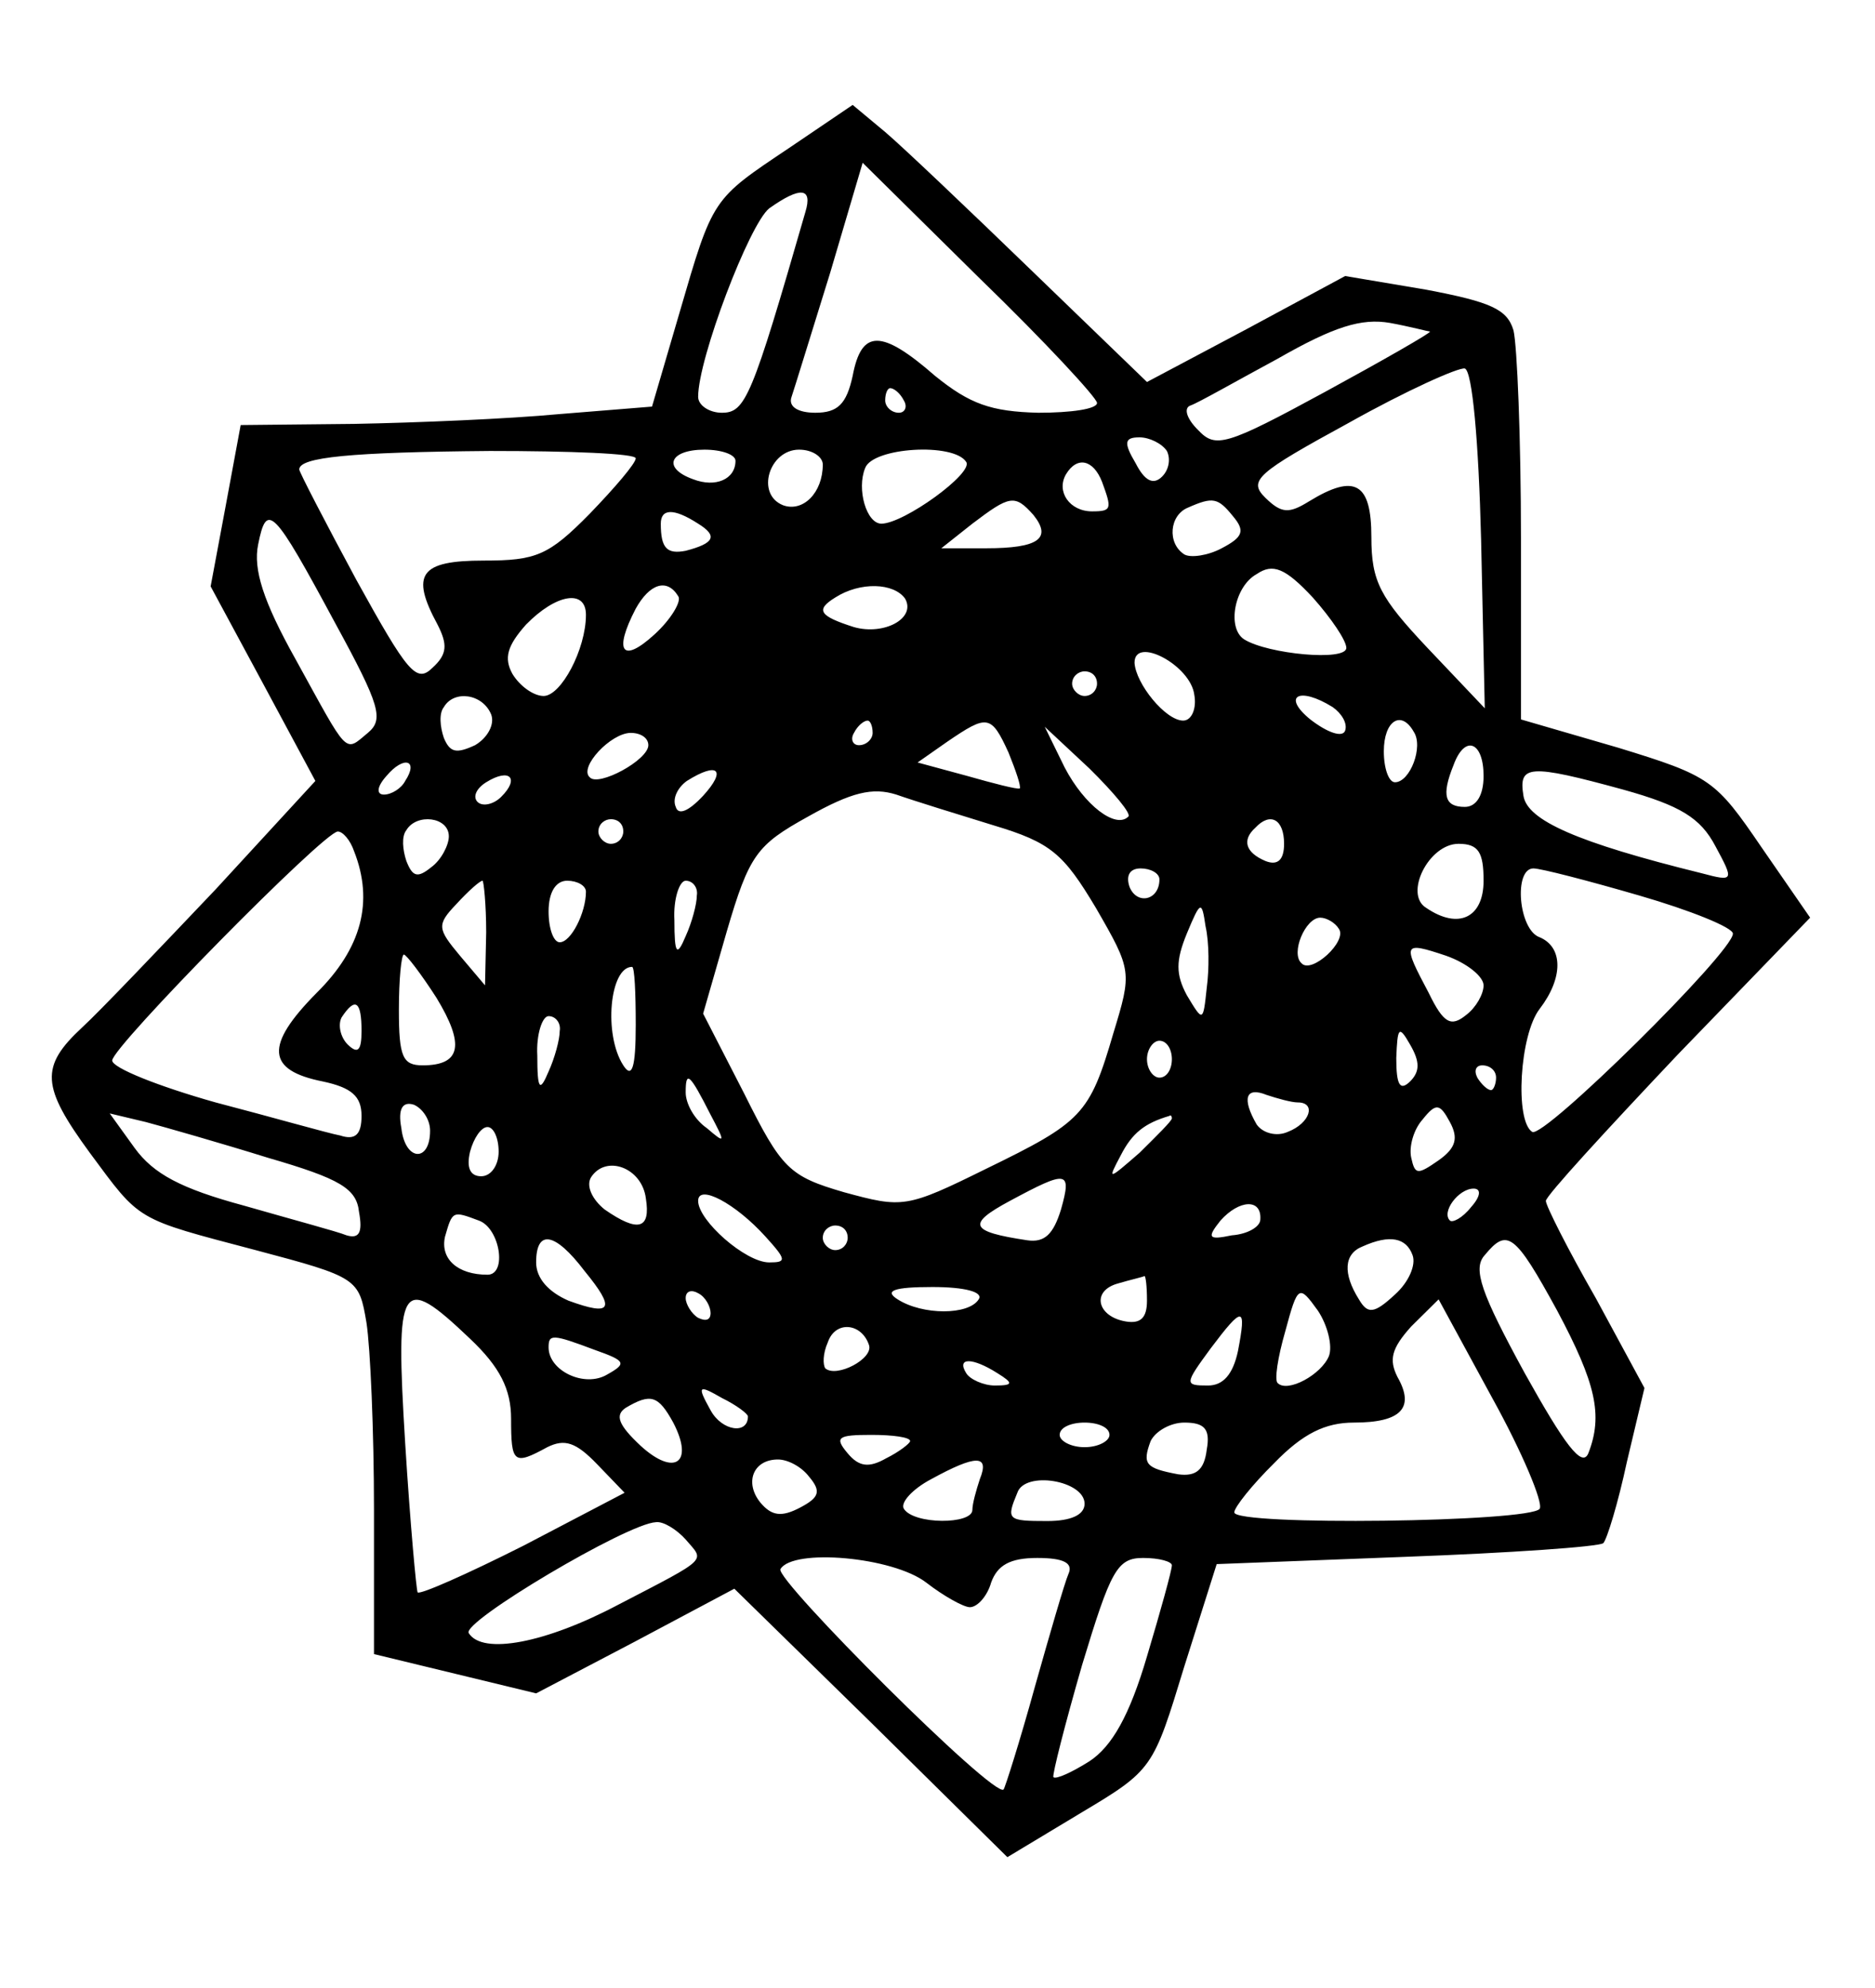 <?xml version="1.0" encoding="UTF-8"?>
<svg xmlns="http://www.w3.org/2000/svg" xmlns:xlink="http://www.w3.org/1999/xlink" width="50px" height="53px" viewBox="0 0 50 52" version="1.1">
<g id="surface1">
<path style=" stroke:none;fill-rule:nonzero;fill:rgb(0%,0%,0%);fill-opacity:1;" d="M 21.043 3.445 C 18.984 4.824 19.016 4.762 18.117 7.848 L 17.387 10.34 L 14.926 10.539 C 13.562 10.668 11.105 10.77 9.441 10.801 L 6.418 10.832 L 6.016 13 L 5.617 15.133 L 7.016 17.727 L 8.41 20.32 L 5.75 23.211 C 4.254 24.785 2.66 26.461 2.195 26.887 C 1.062 27.938 1.098 28.461 2.395 30.234 C 3.758 32.074 3.59 31.977 6.816 32.828 C 9.543 33.551 9.574 33.582 9.773 34.766 C 9.875 35.422 9.973 37.652 9.973 39.754 L 9.973 43.598 L 12.133 44.121 L 14.297 44.645 L 16.922 43.27 L 19.582 41.855 L 23.238 45.434 L 26.863 49.012 L 28.824 47.832 C 30.75 46.684 30.75 46.648 31.582 43.926 L 32.445 41.199 L 37.5 41.004 C 40.258 40.902 42.621 40.738 42.754 40.641 C 42.852 40.543 43.152 39.559 43.383 38.477 L 43.852 36.504 L 42.555 34.109 C 41.82 32.828 41.223 31.645 41.223 31.516 C 41.223 31.383 42.82 29.645 44.746 27.609 L 48.27 23.965 L 46.977 22.094 C 45.746 20.289 45.613 20.188 43.152 19.434 L 40.559 18.68 L 40.559 13.855 C 40.559 11.195 40.457 8.699 40.359 8.305 C 40.191 7.746 39.762 7.551 38.031 7.223 L 35.871 6.859 L 33.246 8.273 L 30.586 9.684 L 27.527 6.73 C 25.832 5.09 24.07 3.414 23.605 3.02 L 22.738 2.297 Z M 29.254 10.242 C 29.254 10.406 28.559 10.504 27.691 10.504 C 26.43 10.473 25.863 10.273 24.934 9.52 C 23.504 8.273 22.973 8.273 22.738 9.52 C 22.574 10.273 22.34 10.504 21.742 10.504 C 21.277 10.504 21.012 10.34 21.109 10.078 C 21.176 9.883 21.641 8.371 22.141 6.762 L 23.004 3.84 L 26.129 6.926 C 27.859 8.602 29.254 10.109 29.254 10.242 Z M 21.477 5.152 C 20.047 10.109 19.879 10.504 19.25 10.504 C 18.918 10.504 18.617 10.309 18.617 10.078 C 18.617 9.062 19.98 5.48 20.512 5.055 C 21.344 4.465 21.676 4.496 21.477 5.152 Z M 38.133 8.34 C 38.164 8.371 36.902 9.094 35.34 9.945 C 32.68 11.391 32.414 11.457 31.949 10.965 C 31.648 10.668 31.551 10.375 31.75 10.309 C 31.949 10.242 32.98 9.652 34.074 9.062 C 35.57 8.207 36.305 7.977 37.066 8.109 C 37.602 8.207 38.098 8.34 38.133 8.34 Z M 39.496 13.887 L 39.594 18.383 L 38.066 16.773 C 36.801 15.43 36.57 15.004 36.57 13.82 C 36.57 12.375 36.137 12.113 34.906 12.867 C 34.375 13.195 34.176 13.195 33.742 12.77 C 33.277 12.312 33.512 12.113 35.973 10.77 C 37.5 9.914 38.895 9.289 39.062 9.324 C 39.262 9.391 39.43 11.262 39.496 13.887 Z M 24.102 10.176 C 24.203 10.34 24.137 10.504 23.969 10.504 C 23.77 10.504 23.605 10.34 23.605 10.176 C 23.605 9.98 23.672 9.848 23.738 9.848 C 23.836 9.848 24.004 9.98 24.102 10.176 Z M 31.117 11.523 C 31.215 11.719 31.184 12.016 30.984 12.211 C 30.75 12.441 30.52 12.312 30.285 11.852 C 29.953 11.293 29.988 11.16 30.387 11.16 C 30.652 11.16 30.984 11.324 31.117 11.523 Z M 16.953 11.719 C 16.953 11.852 16.391 12.508 15.727 13.195 C 14.629 14.312 14.297 14.445 12.898 14.445 C 11.203 14.445 10.938 14.805 11.668 16.152 C 11.934 16.676 11.934 16.938 11.535 17.301 C 11.105 17.727 10.871 17.434 9.508 14.969 C 8.676 13.426 7.98 12.082 7.98 12.016 C 7.98 11.688 9.34 11.555 13.066 11.523 C 15.191 11.523 16.953 11.59 16.953 11.719 Z M 19.613 11.785 C 19.613 12.277 19.082 12.508 18.484 12.277 C 17.652 11.98 17.852 11.488 18.785 11.488 C 19.25 11.488 19.613 11.621 19.613 11.785 Z M 21.941 11.883 C 21.941 12.641 21.41 13.164 20.879 12.969 C 20.145 12.672 20.512 11.488 21.309 11.488 C 21.676 11.488 21.941 11.688 21.941 11.883 Z M 25.766 11.816 C 25.965 12.113 24.102 13.461 23.504 13.461 C 23.105 13.461 22.84 12.539 23.07 11.98 C 23.27 11.426 25.434 11.293 25.766 11.816 Z M 29.387 12.344 C 29.652 13.066 29.652 13.133 29.121 13.133 C 28.523 13.133 28.16 12.605 28.426 12.145 C 28.723 11.652 29.156 11.754 29.387 12.344 Z M 27.559 13.23 C 28.059 13.855 27.691 14.117 26.297 14.117 L 25.102 14.117 L 25.93 13.461 C 26.93 12.703 27.062 12.672 27.559 13.23 Z M 32.879 13.262 C 33.211 13.656 33.145 13.82 32.578 14.117 C 32.215 14.312 31.75 14.379 31.582 14.281 C 31.117 13.984 31.184 13.23 31.684 13.031 C 32.348 12.738 32.48 12.77 32.879 13.262 Z M 8.941 16.117 C 10.141 18.316 10.238 18.68 9.809 19.039 C 9.176 19.566 9.309 19.664 7.879 17.07 C 7.016 15.527 6.75 14.676 6.883 14.02 C 7.113 12.867 7.281 13.031 8.941 16.117 Z M 18.617 13.461 C 19.148 13.789 19.051 13.984 18.285 14.184 C 17.785 14.281 17.621 14.117 17.621 13.461 C 17.621 13.066 17.953 13.031 18.617 13.461 Z M 35.902 16.773 C 35.902 17.137 33.809 16.938 33.18 16.547 C 32.711 16.25 32.914 15.133 33.512 14.805 C 33.941 14.512 34.273 14.641 35.008 15.43 C 35.504 15.988 35.902 16.578 35.902 16.773 Z M 18.086 15.395 C 18.184 15.527 17.887 16.02 17.453 16.414 C 16.59 17.203 16.355 16.875 16.953 15.727 C 17.32 15.066 17.785 14.902 18.086 15.395 Z M 24.137 15.461 C 24.434 15.988 23.57 16.445 22.773 16.219 C 21.84 15.922 21.742 15.758 22.273 15.43 C 22.938 15.004 23.836 15.035 24.137 15.461 Z M 15.625 15.891 C 15.625 16.809 14.961 18.055 14.496 18.055 C 14.23 18.055 13.863 17.793 13.664 17.465 C 13.43 17.039 13.531 16.711 14.027 16.152 C 14.828 15.332 15.625 15.199 15.625 15.891 Z M 31.848 18.023 C 31.914 18.383 31.781 18.711 31.551 18.711 C 31.082 18.711 30.285 17.727 30.254 17.168 C 30.254 16.445 31.75 17.234 31.848 18.023 Z M 29.254 17.727 C 29.254 17.891 29.121 18.055 28.922 18.055 C 28.758 18.055 28.59 17.891 28.59 17.727 C 28.59 17.531 28.758 17.398 28.922 17.398 C 29.121 17.398 29.254 17.531 29.254 17.727 Z M 13.098 18.547 C 13.199 18.812 13 19.172 12.668 19.367 C 12.168 19.598 12 19.566 11.836 19.172 C 11.734 18.875 11.703 18.516 11.836 18.352 C 12.102 17.891 12.867 17.988 13.098 18.547 Z M 35.539 18.352 C 35.77 18.516 35.938 18.777 35.871 18.977 C 35.805 19.172 35.406 19.039 34.941 18.68 C 34.176 18.055 34.641 17.793 35.539 18.352 Z M 23.27 19.039 C 23.27 19.203 23.105 19.367 22.906 19.367 C 22.738 19.367 22.672 19.203 22.773 19.039 C 22.871 18.844 23.039 18.711 23.137 18.711 C 23.203 18.711 23.27 18.844 23.27 19.039 Z M 26.895 19.566 C 27.094 20.059 27.227 20.453 27.195 20.52 C 27.129 20.551 26.496 20.387 25.797 20.188 L 24.469 19.828 L 25.266 19.27 C 26.328 18.547 26.43 18.547 26.895 19.566 Z M 37.699 19.008 C 37.965 19.402 37.602 20.355 37.199 20.355 C 37.035 20.355 36.902 19.992 36.902 19.531 C 36.902 18.711 37.367 18.418 37.699 19.008 Z M 17.289 19.367 C 17.289 19.762 15.957 20.484 15.727 20.223 C 15.426 19.961 16.289 19.039 16.82 19.039 C 17.086 19.039 17.289 19.172 17.289 19.367 Z M 30.086 21.273 C 29.754 21.602 28.922 20.977 28.391 19.961 L 27.859 18.875 L 29.055 19.992 C 29.688 20.617 30.188 21.207 30.086 21.273 Z M 39.562 20.188 C 39.562 20.715 39.363 21.012 39.062 21.012 C 38.531 21.012 38.43 20.715 38.762 19.895 C 39.062 19.074 39.562 19.27 39.562 20.188 Z M 10.805 20.32 C 10.703 20.52 10.438 20.684 10.238 20.684 C 10.039 20.684 10.039 20.484 10.305 20.188 C 10.77 19.633 11.172 19.762 10.805 20.32 Z M 13.363 20.746 C 13.164 20.945 12.867 21.012 12.734 20.879 C 12.602 20.746 12.699 20.52 12.965 20.355 C 13.598 19.961 13.863 20.254 13.363 20.746 Z M 18.75 20.715 C 18.352 21.141 18.086 21.238 18.02 21.012 C 17.918 20.781 18.086 20.484 18.316 20.32 C 19.148 19.797 19.383 20.023 18.75 20.715 Z M 43.285 20.551 C 44.812 20.977 45.348 21.305 45.746 22.062 C 46.242 22.98 46.242 23.012 45.379 22.781 C 42.055 21.961 40.727 21.371 40.625 20.715 C 40.492 19.895 40.758 19.859 43.285 20.551 Z M 26.496 21.504 C 28.023 21.961 28.359 22.258 29.223 23.703 C 30.188 25.375 30.188 25.41 29.688 27.051 C 29.055 29.219 28.855 29.414 26.297 30.66 C 24.168 31.711 24.07 31.711 22.508 31.285 C 21.043 30.859 20.844 30.66 19.848 28.66 L 18.75 26.523 L 19.383 24.324 C 19.98 22.289 20.18 22.027 21.543 21.273 C 22.707 20.617 23.27 20.484 23.902 20.684 C 24.367 20.848 25.531 21.207 26.496 21.504 Z M 11.969 21.797 C 11.969 22.027 11.77 22.422 11.504 22.617 C 11.137 22.914 11.004 22.883 10.836 22.453 C 10.738 22.16 10.703 21.797 10.836 21.633 C 11.105 21.176 11.969 21.273 11.969 21.797 Z M 16.621 21.668 C 16.621 21.832 16.488 21.996 16.289 21.996 C 16.125 21.996 15.957 21.832 15.957 21.668 C 15.957 21.469 16.125 21.34 16.289 21.34 C 16.488 21.34 16.621 21.469 16.621 21.668 Z M 34.242 21.996 C 34.242 22.422 34.074 22.586 33.742 22.453 C 33.211 22.227 33.113 21.895 33.477 21.566 C 33.875 21.141 34.242 21.34 34.242 21.996 Z M 9.441 22.191 C 9.973 23.539 9.641 24.785 8.445 25.969 C 7.047 27.379 7.113 28.035 8.609 28.332 C 9.375 28.496 9.641 28.727 9.641 29.25 C 9.641 29.742 9.477 29.906 9.074 29.773 C 8.742 29.711 7.246 29.281 5.75 28.891 C 4.223 28.461 2.992 27.969 2.992 27.773 C 2.992 27.41 8.645 21.668 9.008 21.668 C 9.141 21.668 9.34 21.895 9.441 22.191 Z M 39.562 22.98 C 39.562 23.965 38.895 24.293 38.031 23.703 C 37.434 23.34 38.098 21.996 38.895 21.996 C 39.43 21.996 39.562 22.227 39.562 22.98 Z M 30.918 22.945 C 30.918 23.504 30.32 23.637 30.121 23.145 C 30.02 22.848 30.121 22.652 30.418 22.652 C 30.684 22.652 30.918 22.781 30.918 22.945 Z M 43.715 23.375 C 45.078 23.77 46.211 24.227 46.211 24.391 C 46.211 24.883 41.156 29.875 40.859 29.676 C 40.391 29.383 40.523 27.082 41.059 26.395 C 41.688 25.574 41.688 24.754 41.059 24.488 C 40.492 24.293 40.359 22.652 40.891 22.652 C 41.09 22.652 42.355 22.98 43.715 23.375 Z M 12.965 24.359 L 12.934 25.77 L 12.266 24.98 C 11.668 24.262 11.637 24.16 12.168 23.605 C 12.5 23.242 12.801 22.98 12.867 22.98 C 12.898 22.98 12.965 23.605 12.965 24.359 Z M 15.625 23.273 C 15.625 23.832 15.227 24.621 14.926 24.621 C 14.762 24.621 14.629 24.262 14.629 23.801 C 14.629 23.273 14.828 22.98 15.125 22.98 C 15.391 22.98 15.625 23.109 15.625 23.273 Z M 18.582 23.375 C 18.582 23.605 18.449 24.098 18.285 24.457 C 18.051 25.016 17.984 24.949 17.984 24.031 C 17.953 23.473 18.117 22.98 18.285 22.98 C 18.484 22.98 18.617 23.176 18.582 23.375 Z M 32.18 25.836 C 32.082 26.754 32.082 26.754 31.648 26.031 C 31.352 25.477 31.352 25.113 31.648 24.391 C 32.016 23.504 32.047 23.504 32.148 24.195 C 32.246 24.621 32.246 25.344 32.18 25.836 Z M 35.703 24.262 C 35.938 24.59 34.973 25.477 34.707 25.18 C 34.41 24.918 34.809 23.965 35.207 23.965 C 35.371 23.965 35.605 24.098 35.703 24.262 Z M 39.562 25.77 C 39.562 26 39.363 26.359 39.098 26.559 C 38.695 26.887 38.496 26.789 38.098 25.969 C 37.398 24.652 37.398 24.59 38.562 24.98 C 39.129 25.18 39.562 25.539 39.562 25.77 Z M 11.637 26.098 C 12.398 27.348 12.301 27.902 11.27 27.902 C 10.738 27.902 10.637 27.676 10.637 26.426 C 10.637 25.605 10.703 24.949 10.77 24.949 C 10.836 24.949 11.238 25.477 11.637 26.098 Z M 16.953 26.82 C 16.953 27.969 16.855 28.266 16.621 27.902 C 16.09 27.082 16.258 25.277 16.855 25.277 C 16.922 25.277 16.953 25.969 16.953 26.82 Z M 9.641 26.984 C 9.641 27.512 9.543 27.609 9.273 27.348 C 9.074 27.148 9.008 26.82 9.109 26.625 C 9.477 26.066 9.641 26.195 9.641 26.984 Z M 14.926 26.984 C 14.926 27.215 14.793 27.707 14.629 28.066 C 14.395 28.625 14.328 28.562 14.328 27.641 C 14.297 27.082 14.461 26.59 14.629 26.59 C 14.828 26.59 14.961 26.789 14.926 26.984 Z M 37.602 28.332 C 37.332 28.594 37.234 28.43 37.234 27.707 C 37.266 26.887 37.301 26.82 37.602 27.348 C 37.867 27.805 37.867 28.066 37.602 28.332 Z M 31.25 27.738 C 31.25 28.004 31.117 28.23 30.918 28.23 C 30.75 28.23 30.586 28.004 30.586 27.738 C 30.586 27.477 30.75 27.246 30.918 27.246 C 31.117 27.246 31.25 27.477 31.25 27.738 Z M 39.895 28.23 C 39.895 28.395 39.828 28.562 39.762 28.562 C 39.66 28.562 39.496 28.395 39.395 28.23 C 39.297 28.035 39.363 27.902 39.527 27.902 C 39.727 27.902 39.895 28.035 39.895 28.23 Z M 18.949 29.219 C 19.348 29.973 19.348 30.004 18.852 29.578 C 18.516 29.348 18.285 28.922 18.285 28.625 C 18.285 28.035 18.383 28.102 18.949 29.219 Z M 34.609 28.891 C 35.105 28.891 34.941 29.445 34.34 29.676 C 34.043 29.809 33.676 29.711 33.512 29.48 C 33.113 28.789 33.211 28.461 33.777 28.691 C 34.074 28.789 34.441 28.891 34.609 28.891 Z M 11.469 29.645 C 11.469 30.496 10.805 30.465 10.703 29.578 C 10.605 29.055 10.738 28.855 11.039 28.953 C 11.27 29.055 11.469 29.348 11.469 29.645 Z M 38.363 30.434 C 37.801 30.824 37.734 30.824 37.633 30.367 C 37.566 30.07 37.699 29.609 37.934 29.348 C 38.297 28.891 38.398 28.922 38.664 29.414 C 38.895 29.84 38.828 30.105 38.363 30.434 Z M 7.148 30.367 C 9.074 30.926 9.508 31.188 9.574 31.812 C 9.676 32.367 9.574 32.531 9.242 32.434 C 9.008 32.336 7.777 32.008 6.516 31.645 C 4.82 31.188 4.09 30.793 3.59 30.105 L 2.926 29.184 L 3.891 29.414 C 4.387 29.547 5.883 29.973 7.148 30.367 Z M 31.25 29.316 C 31.25 29.383 30.852 29.773 30.387 30.234 C 29.555 30.957 29.52 30.988 29.887 30.301 C 30.188 29.711 30.52 29.445 31.184 29.25 C 31.215 29.219 31.25 29.25 31.25 29.316 Z M 13.297 30.203 C 13.297 30.562 13.098 30.859 12.832 30.859 C 12.535 30.859 12.434 30.629 12.535 30.203 C 12.633 29.84 12.832 29.547 13 29.547 C 13.164 29.547 13.297 29.84 13.297 30.203 Z M 17.223 31.449 C 17.355 32.27 17.02 32.367 16.125 31.746 C 15.793 31.48 15.625 31.121 15.758 30.891 C 16.156 30.27 17.121 30.629 17.223 31.449 Z M 28.293 31.746 C 28.09 32.402 27.859 32.633 27.395 32.566 C 25.863 32.336 25.766 32.141 26.93 31.516 C 28.457 30.695 28.59 30.695 28.293 31.746 Z M 20.414 32.469 C 20.977 33.09 20.977 33.156 20.512 33.156 C 19.879 33.156 18.617 32.039 18.617 31.516 C 18.617 31.055 19.613 31.582 20.414 32.469 Z M 39.23 31.68 C 38.996 31.977 38.73 32.105 38.664 32.039 C 38.43 31.812 38.895 31.188 39.297 31.188 C 39.496 31.188 39.496 31.383 39.23 31.68 Z M 33.609 32.008 C 33.609 32.203 33.277 32.402 32.848 32.434 C 32.215 32.566 32.18 32.5 32.547 32.039 C 33.047 31.48 33.645 31.449 33.609 32.008 Z M 12.766 32.039 C 13.332 32.238 13.531 33.484 13 33.484 C 12.199 33.484 11.734 33.059 11.867 32.469 C 12.066 31.777 12.066 31.777 12.766 32.039 Z M 22.605 32.5 C 22.605 32.664 22.473 32.828 22.273 32.828 C 22.109 32.828 21.941 32.664 21.941 32.5 C 21.941 32.305 22.109 32.172 22.273 32.172 C 22.473 32.172 22.605 32.305 22.605 32.5 Z M 15.59 33.387 C 16.422 34.402 16.324 34.602 15.16 34.176 C 14.629 33.945 14.297 33.582 14.297 33.156 C 14.297 32.27 14.793 32.336 15.59 33.387 Z M 37.668 32.961 C 37.766 33.223 37.566 33.684 37.199 34.012 C 36.637 34.535 36.469 34.535 36.238 34.141 C 35.805 33.453 35.836 32.926 36.336 32.73 C 37.066 32.402 37.5 32.5 37.668 32.961 Z M 41.523 34.438 C 42.555 36.375 42.754 37.227 42.355 38.246 C 42.188 38.641 41.723 38.016 40.66 36.109 C 39.496 33.977 39.262 33.32 39.594 32.961 C 40.191 32.238 40.391 32.367 41.523 34.438 Z M 30.586 34.176 C 30.586 34.633 30.418 34.797 30.02 34.73 C 29.254 34.602 29.09 33.91 29.82 33.715 C 30.152 33.617 30.453 33.551 30.52 33.52 C 30.551 33.52 30.586 33.781 30.586 34.176 Z M 18.949 34.504 C 18.949 34.699 18.816 34.73 18.617 34.633 C 18.449 34.535 18.285 34.273 18.285 34.109 C 18.285 33.91 18.449 33.879 18.617 33.977 C 18.816 34.074 18.949 34.34 18.949 34.504 Z M 26.098 34.141 C 25.832 34.566 24.602 34.566 23.938 34.141 C 23.57 33.91 23.836 33.812 24.867 33.812 C 25.73 33.812 26.23 33.945 26.098 34.141 Z M 35.438 35.652 C 35.238 36.145 34.34 36.637 34.074 36.375 C 33.977 36.309 34.074 35.684 34.273 34.996 C 34.609 33.746 34.641 33.746 35.141 34.438 C 35.406 34.832 35.539 35.391 35.438 35.652 Z M 12.535 35.191 C 13.332 35.945 13.629 36.539 13.629 37.324 C 13.629 38.508 13.695 38.574 14.594 38.082 C 15.059 37.852 15.359 37.949 15.926 38.539 L 16.656 39.297 L 13.961 40.707 C 12.465 41.461 11.203 42.02 11.137 41.953 C 11.105 41.922 10.938 40.117 10.805 37.98 C 10.539 33.648 10.672 33.418 12.535 35.191 Z M 41.059 39.723 C 40.824 40.082 32.914 40.184 32.914 39.82 C 32.914 39.688 33.379 39.098 33.977 38.508 C 34.742 37.719 35.34 37.426 36.105 37.426 C 37.367 37.426 37.734 37.031 37.266 36.211 C 37.035 35.75 37.102 35.453 37.633 34.863 L 38.363 34.141 L 39.793 36.77 C 40.59 38.211 41.156 39.559 41.059 39.723 Z M 33.012 35.52 C 32.879 36.145 32.613 36.438 32.215 36.438 C 31.582 36.438 31.582 36.406 32.281 35.453 C 33.145 34.305 33.246 34.305 33.012 35.52 Z M 23.172 35.355 C 23.305 35.719 22.309 36.242 22.008 35.98 C 21.941 35.883 21.941 35.586 22.074 35.289 C 22.273 34.699 22.973 34.766 23.172 35.355 Z M 15.859 35.488 C 16.688 35.781 16.723 35.848 16.191 36.145 C 15.59 36.504 14.629 36.047 14.629 35.422 C 14.629 35.062 14.727 35.062 15.859 35.488 Z M 26.598 36.109 C 27.027 36.375 27.027 36.438 26.527 36.438 C 26.23 36.438 25.863 36.273 25.766 36.109 C 25.5 35.684 25.93 35.684 26.598 36.109 Z M 19.945 37.262 C 19.945 37.754 19.25 37.652 18.949 37.098 C 18.582 36.438 18.617 36.406 19.25 36.77 C 19.648 36.965 19.945 37.195 19.945 37.262 Z M 17.953 37.426 C 18.516 38.508 17.984 38.867 17.086 38.047 C 16.488 37.488 16.391 37.227 16.688 37.031 C 17.355 36.637 17.555 36.703 17.953 37.426 Z M 29.586 37.754 C 29.586 37.918 29.289 38.082 28.922 38.082 C 28.559 38.082 28.258 37.918 28.258 37.754 C 28.258 37.555 28.559 37.426 28.922 37.426 C 29.289 37.426 29.586 37.555 29.586 37.754 Z M 32.18 38.145 C 32.113 38.703 31.883 38.867 31.418 38.805 C 30.551 38.641 30.453 38.539 30.684 37.918 C 30.816 37.652 31.215 37.426 31.582 37.426 C 32.113 37.426 32.281 37.59 32.18 38.145 Z M 24.27 37.918 C 24.27 37.98 23.969 38.211 23.637 38.375 C 23.172 38.641 22.906 38.605 22.605 38.246 C 22.242 37.816 22.34 37.754 23.238 37.754 C 23.805 37.754 24.27 37.816 24.27 37.918 Z M 21.574 38.867 C 21.91 39.262 21.84 39.426 21.344 39.688 C 20.844 39.953 20.578 39.918 20.277 39.559 C 19.848 39.031 20.078 38.41 20.746 38.41 C 21.012 38.41 21.375 38.605 21.574 38.867 Z M 26.129 38.934 C 26.031 39.23 25.93 39.59 25.93 39.754 C 25.93 40.148 24.367 40.148 24.102 39.723 C 24.004 39.559 24.336 39.195 24.832 38.934 C 26.031 38.277 26.395 38.277 26.129 38.934 Z M 28.922 39.59 C 28.922 39.887 28.559 40.051 27.926 40.051 C 26.863 40.051 26.828 40.02 27.129 39.297 C 27.328 38.703 28.922 38.969 28.922 39.59 Z M 18.285 40.543 C 18.785 41.133 18.949 41.004 16.488 42.281 C 14.562 43.301 12.867 43.629 12.5 43.039 C 12.301 42.742 16.723 40.117 17.488 40.082 C 17.688 40.051 18.051 40.281 18.285 40.543 Z M 24.699 41.691 C 25.168 42.055 25.699 42.348 25.863 42.348 C 26.062 42.348 26.328 42.055 26.43 41.691 C 26.598 41.23 26.93 41.035 27.66 41.035 C 28.359 41.035 28.625 41.168 28.492 41.461 C 28.391 41.691 27.992 43.07 27.594 44.48 C 27.195 45.926 26.797 47.176 26.762 47.207 C 26.527 47.469 20.645 41.594 20.812 41.332 C 21.145 40.773 23.805 41.004 24.699 41.691 Z M 31.25 41.23 C 31.25 41.363 30.949 42.445 30.586 43.66 C 30.121 45.238 29.652 46.059 29.055 46.453 C 28.59 46.746 28.16 46.945 28.09 46.879 C 28.059 46.812 28.391 45.5 28.855 43.891 C 29.621 41.363 29.789 41.035 30.484 41.035 C 30.918 41.035 31.25 41.133 31.25 41.23 Z M 31.25 41.23 "/>
</g>
</svg>
